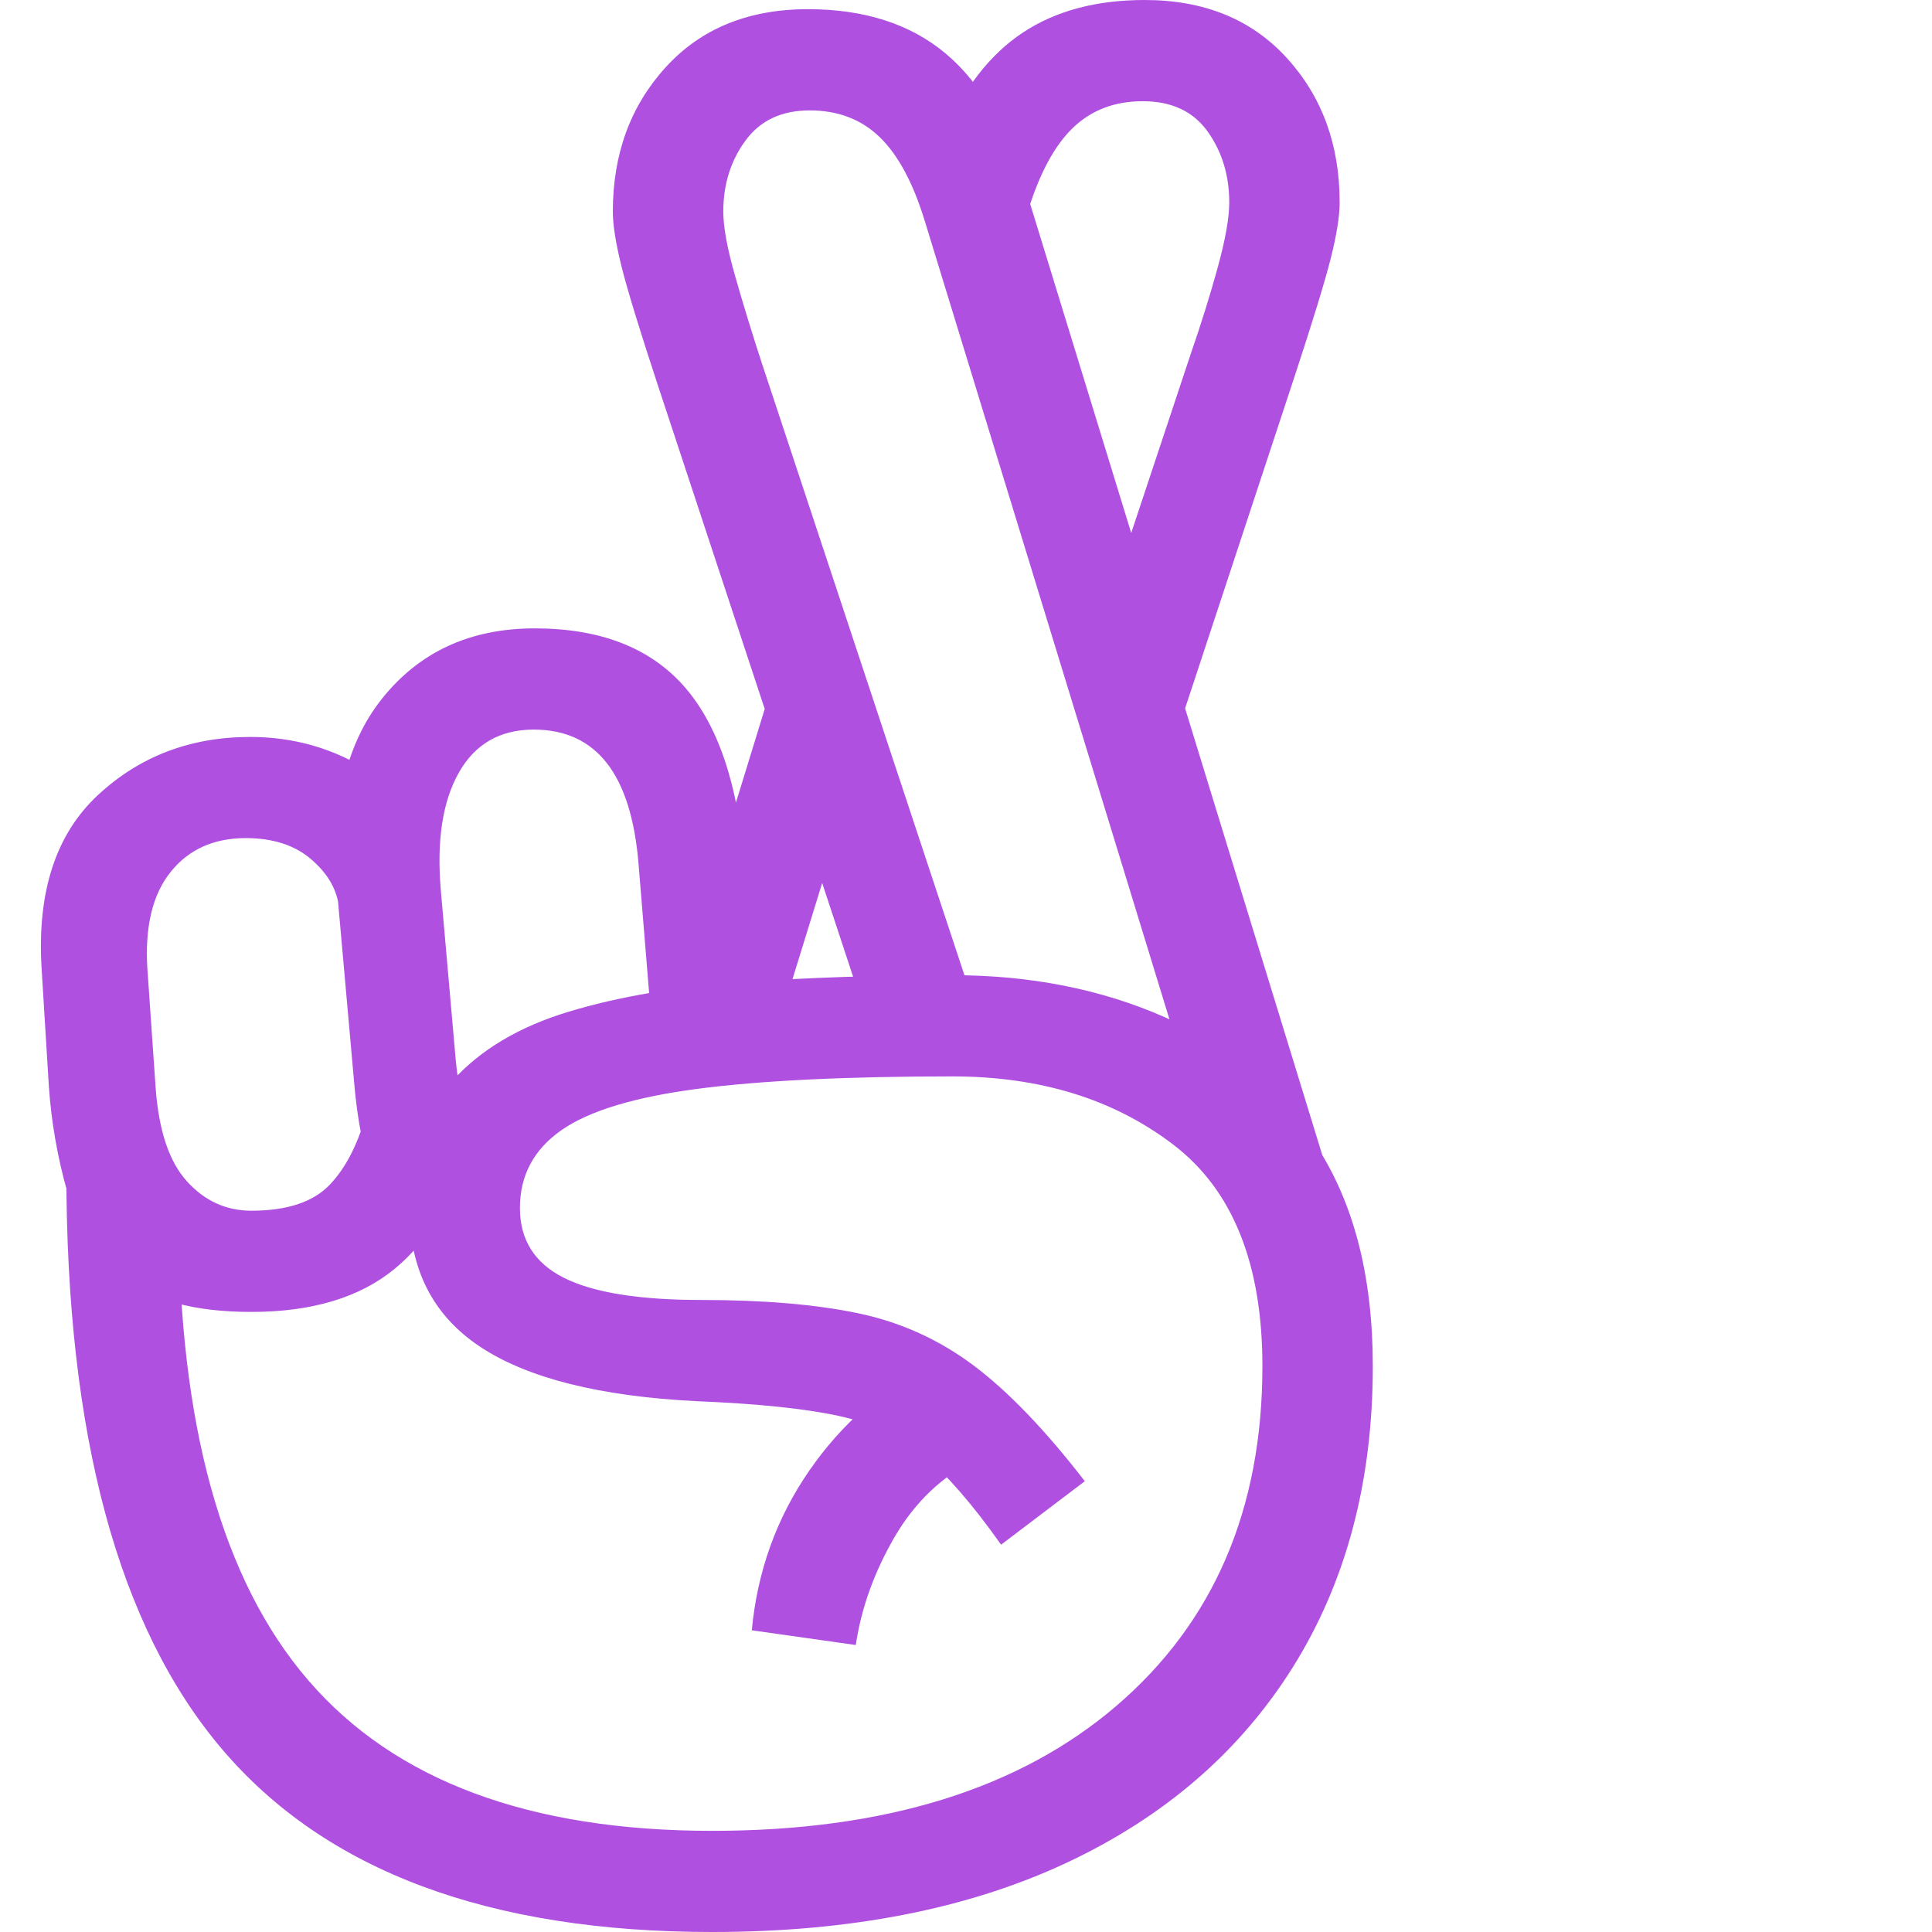 <svg version="1.1" xmlns="http://www.w3.org/2000/svg" style="fill:rgba(0,0,0,1.0)" width="256" height="256" viewBox="0 0 31.62 32.812"><path fill="rgb(175, 80, 225)" d="M11.5 32.812 C7.708 32.812 4.932 31.776 3.172 29.703 C1.411 27.63 0.531 24.365 0.531 19.906 L2.438 20.578 C2.438 24.182 3.172 26.836 4.641 28.539 C6.109 30.242 8.396 31.094 11.5 31.094 C14.427 31.094 16.716 30.385 18.367 28.969 C20.018 27.552 20.844 25.63 20.844 23.203 C20.844 21.464 20.339 20.208 19.328 19.438 C18.318 18.667 17.068 18.281 15.578 18.281 C13.766 18.281 12.323 18.352 11.25 18.492 C10.177 18.633 9.406 18.867 8.938 19.195 C8.469 19.523 8.234 19.964 8.234 20.516 C8.234 21.057 8.484 21.453 8.984 21.703 C9.484 21.953 10.26 22.078 11.312 22.078 C12.375 22.078 13.266 22.154 13.984 22.305 C14.703 22.456 15.357 22.753 15.945 23.195 C16.534 23.638 17.161 24.292 17.828 25.156 L16.406 26.234 C15.927 25.557 15.492 25.055 15.102 24.727 C14.711 24.398 14.227 24.172 13.648 24.047 C13.07 23.922 12.266 23.839 11.234 23.797 C9.589 23.714 8.365 23.406 7.562 22.875 C6.76 22.344 6.359 21.563 6.359 20.531 C6.359 19.625 6.599 18.904 7.078 18.367 C7.557 17.831 8.221 17.435 9.07 17.18 C9.919 16.924 10.901 16.758 12.016 16.68 C13.13 16.602 14.318 16.562 15.578 16.562 C16.901 16.562 18.102 16.799 19.18 17.273 C20.258 17.747 21.117 18.474 21.758 19.453 C22.398 20.432 22.719 21.682 22.719 23.203 C22.719 25.161 22.268 26.862 21.367 28.305 C20.466 29.747 19.18 30.859 17.508 31.641 C15.836 32.422 13.833 32.812 11.5 32.812 Z M3.672 22.281 C2.714 22.281 1.995 22.089 1.516 21.703 C1.036 21.318 0.714 20.831 0.547 20.242 C0.38 19.654 0.276 19.057 0.234 18.453 L0.109 16.422 C0.036 15.141 0.354 14.169 1.062 13.508 C1.771 12.846 2.635 12.516 3.656 12.516 C4.396 12.516 5.073 12.711 5.688 13.102 C6.302 13.492 6.693 14.109 6.859 14.953 L5.156 15.375 C5.115 15.083 4.956 14.82 4.68 14.586 C4.404 14.352 4.036 14.234 3.578 14.234 C3.036 14.234 2.612 14.424 2.305 14.805 C1.997 15.185 1.865 15.729 1.906 16.438 L2.047 18.469 C2.099 19.198 2.276 19.729 2.578 20.062 C2.88 20.396 3.245 20.562 3.672 20.562 C4.276 20.562 4.719 20.417 5 20.125 C5.281 19.833 5.495 19.411 5.641 18.859 L7.391 19.359 C7.13 20.328 6.703 21.057 6.109 21.547 C5.516 22.036 4.703 22.281 3.672 22.281 Z M13.938 27.938 L12.172 27.688 C12.266 26.687 12.591 25.784 13.148 24.977 C13.706 24.169 14.411 23.557 15.266 23.141 L15.984 24.781 C15.401 25.073 14.938 25.516 14.594 26.109 C14.25 26.703 14.031 27.312 13.938 27.938 Z M7.625 21.531 C6.74 21.323 6.169 20.958 5.914 20.438 C5.659 19.917 5.495 19.245 5.422 18.422 L5.141 15.266 C5.005 13.797 5.255 12.664 5.891 11.867 C6.526 11.07 7.391 10.672 8.484 10.672 C9.589 10.672 10.43 10.995 11.008 11.641 C11.586 12.286 11.932 13.292 12.047 14.656 L12.344 18.156 L10.547 18.312 L10.25 14.688 C10.188 13.917 10.008 13.341 9.711 12.961 C9.414 12.581 9 12.391 8.469 12.391 C7.896 12.391 7.471 12.635 7.195 13.125 C6.919 13.615 6.818 14.281 6.891 15.125 L7.141 17.969 C7.182 18.438 7.268 18.802 7.398 19.062 C7.529 19.323 7.74 19.531 8.031 19.688 Z M10.641 17.734 L12.875 10.469 L13.969 13.047 L12.609 17.453 Z M22.156 20.578 L20.094 20.016 L15.109 3.75 C14.911 3.104 14.656 2.63 14.344 2.328 C14.031 2.026 13.635 1.875 13.156 1.875 C12.677 1.875 12.313 2.047 12.062 2.391 C11.812 2.734 11.688 3.135 11.688 3.594 C11.688 3.854 11.755 4.221 11.891 4.695 C12.026 5.169 12.177 5.661 12.344 6.172 L16.094 17.5 L14.328 17.906 L10.578 6.547 C10.266 5.599 10.06 4.927 9.961 4.531 C9.862 4.135 9.812 3.823 9.812 3.594 C9.812 2.615 10.112 1.797 10.711 1.141 C11.31 0.484 12.115 0.156 13.125 0.156 C14.083 0.156 14.862 0.406 15.461 0.906 C16.06 1.406 16.521 2.198 16.844 3.281 Z M19.062 13.453 L18.031 10.812 L19.625 6.016 C19.802 5.505 19.956 5.013 20.086 4.539 C20.216 4.065 20.281 3.698 20.281 3.438 C20.281 2.979 20.159 2.578 19.914 2.234 C19.669 1.891 19.302 1.719 18.812 1.719 C18.333 1.719 17.938 1.87 17.625 2.172 C17.312 2.474 17.057 2.948 16.859 3.594 L16.484 4.828 L15.422 2.297 C15.766 1.505 16.216 0.924 16.773 0.555 C17.331 0.185 18.021 -0 18.844 -0 C19.854 -0 20.659 0.328 21.258 0.984 C21.857 1.641 22.156 2.458 22.156 3.438 C22.156 3.667 22.107 3.979 22.008 4.375 C21.909 4.771 21.703 5.443 21.391 6.391 Z M31.719 27.344" /></svg>